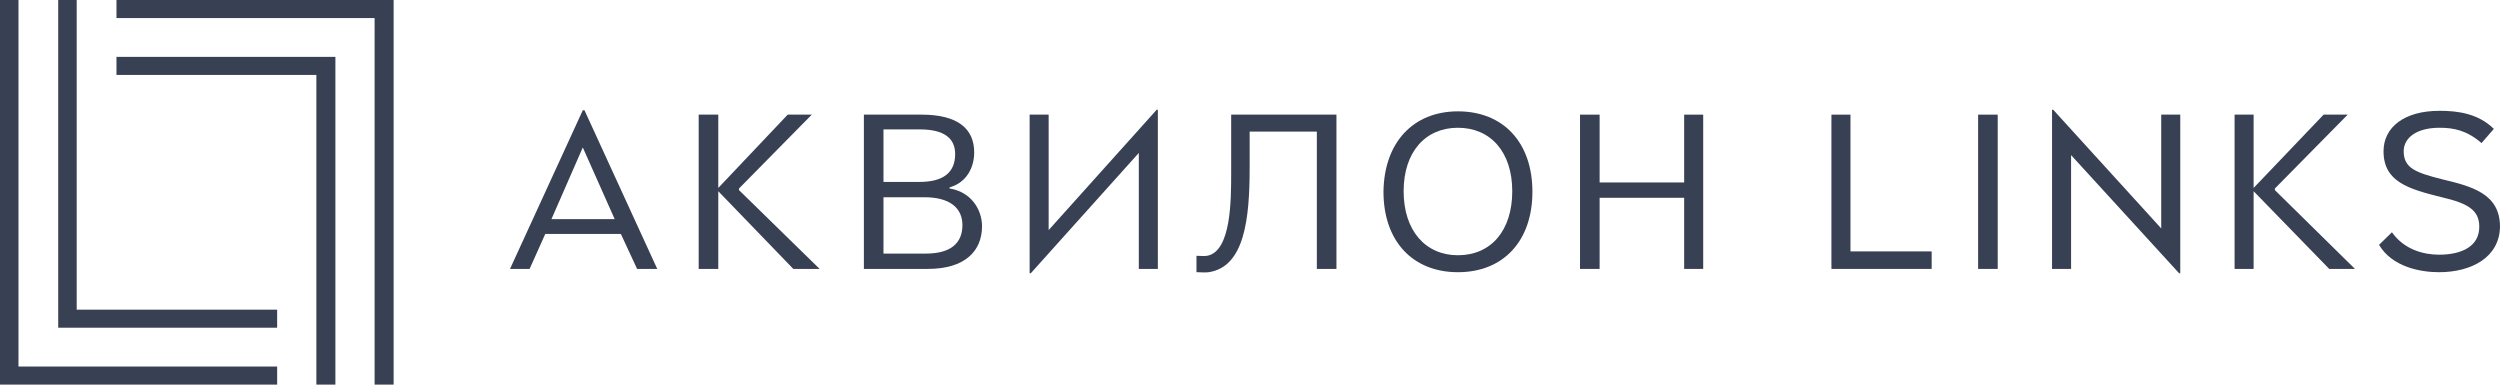 <svg width="143" height="22" viewBox="0 0 143 22" fill="none" xmlns="http://www.w3.org/2000/svg">
<path d="M35.513 13.38H31.19L30.293 15.383H29.172L33.336 6.307H33.432L37.595 15.383H36.442L35.513 13.38ZM31.542 12.535H35.161L33.336 8.435L31.542 12.535Z" fill="#384054"/>
<path d="M41.086 10.75L45.057 6.557H46.434L42.271 10.781V10.875L46.883 15.382H45.378L41.086 10.938V15.382H39.965V6.557H41.086V10.75Z" fill="#384054"/>
<path d="M49.414 6.557H52.713C54.795 6.557 55.724 7.37 55.724 8.716C55.724 9.561 55.307 10.437 54.314 10.719V10.781C55.531 10.969 56.172 11.971 56.172 12.941C56.172 14.349 55.211 15.382 53.065 15.382H49.414V6.557ZM52.585 10.406C53.994 10.406 54.635 9.843 54.635 8.81C54.635 7.902 53.994 7.402 52.617 7.402H50.535V10.406H52.585ZM50.535 14.505H52.969C54.41 14.505 55.051 13.88 55.051 12.878C55.051 11.908 54.346 11.282 52.873 11.282H50.535V14.505Z" fill="#384054"/>
<path d="M58.959 15.632H58.895V6.557H59.983V13.16L66.165 6.275H66.229V15.382H65.14V8.747L58.959 15.632Z" fill="#384054"/>
<path d="M71.48 9.592C71.48 12.503 71.192 15.257 69.142 15.569C69.014 15.601 68.63 15.569 68.438 15.569V14.631C68.63 14.631 68.854 14.662 69.046 14.631C70.423 14.38 70.423 11.47 70.423 9.843V6.557H76.445V15.382H75.323V7.527H71.48V9.592Z" fill="#384054"/>
<path d="M83.394 6.369C85.989 6.369 87.654 8.153 87.654 10.969C87.654 13.786 85.989 15.57 83.394 15.57C80.8 15.57 79.135 13.786 79.135 10.969C79.167 8.153 80.832 6.369 83.394 6.369ZM83.394 14.6C85.284 14.6 86.501 13.191 86.501 10.938C86.501 8.685 85.252 7.308 83.394 7.308C81.537 7.308 80.288 8.685 80.288 10.938C80.288 13.191 81.537 14.6 83.394 14.6Z" fill="#384054"/>
<path d="M91.498 15.382H90.377V6.557H91.498V10.437H96.334V6.557H97.423V15.382H96.334V11.313H91.498V15.382Z" fill="#384054"/>
<path d="M104.758 15.382V6.557H105.847V14.38H110.491V15.382H104.758Z" fill="#384054"/>
<path d="M114.269 6.557H113.148V15.382H114.269V6.557Z" fill="#384054"/>
<path d="M118.466 8.872V15.382H117.377V6.275H117.441L123.622 13.066V6.557H124.711V15.632H124.647L118.466 8.872Z" fill="#384054"/>
<path d="M128.907 10.75L132.911 6.557H134.288L130.124 10.781V10.875L134.704 15.382H133.231L128.907 10.938V15.382H127.818V6.557H128.907V10.75Z" fill="#384054"/>
<path d="M139.509 15.57C138.42 15.57 136.819 15.257 136.082 14.005L136.819 13.285C137.523 14.287 138.644 14.568 139.509 14.568C140.854 14.568 141.815 14.068 141.815 12.972C141.815 12.002 141.142 11.627 139.669 11.282C137.78 10.813 136.338 10.406 136.338 8.654C136.338 7.277 137.523 6.338 139.541 6.338C140.598 6.338 141.751 6.494 142.648 7.371L141.943 8.184C141.11 7.464 140.374 7.308 139.541 7.308C138.196 7.308 137.491 7.903 137.491 8.654C137.491 9.624 138.196 9.874 139.669 10.25C141.367 10.656 143 11.063 143 12.972C142.968 14.725 141.367 15.57 139.509 15.57Z" fill="#384054"/>
<path d="M19.185 3.254V22H18.096V4.287H6.662V3.254H19.185Z" fill="#384054"/>
<path d="M22.516 0V22H21.427V1.033H6.662V0H22.516Z" fill="#384054"/>
<path d="M15.854 20.967V22H0V0H1.057V20.967H15.854Z" fill="#384054"/>
<path d="M15.853 17.713V18.745H3.33V0H4.387V17.713H15.853Z" fill="#384054"/>
</svg>
